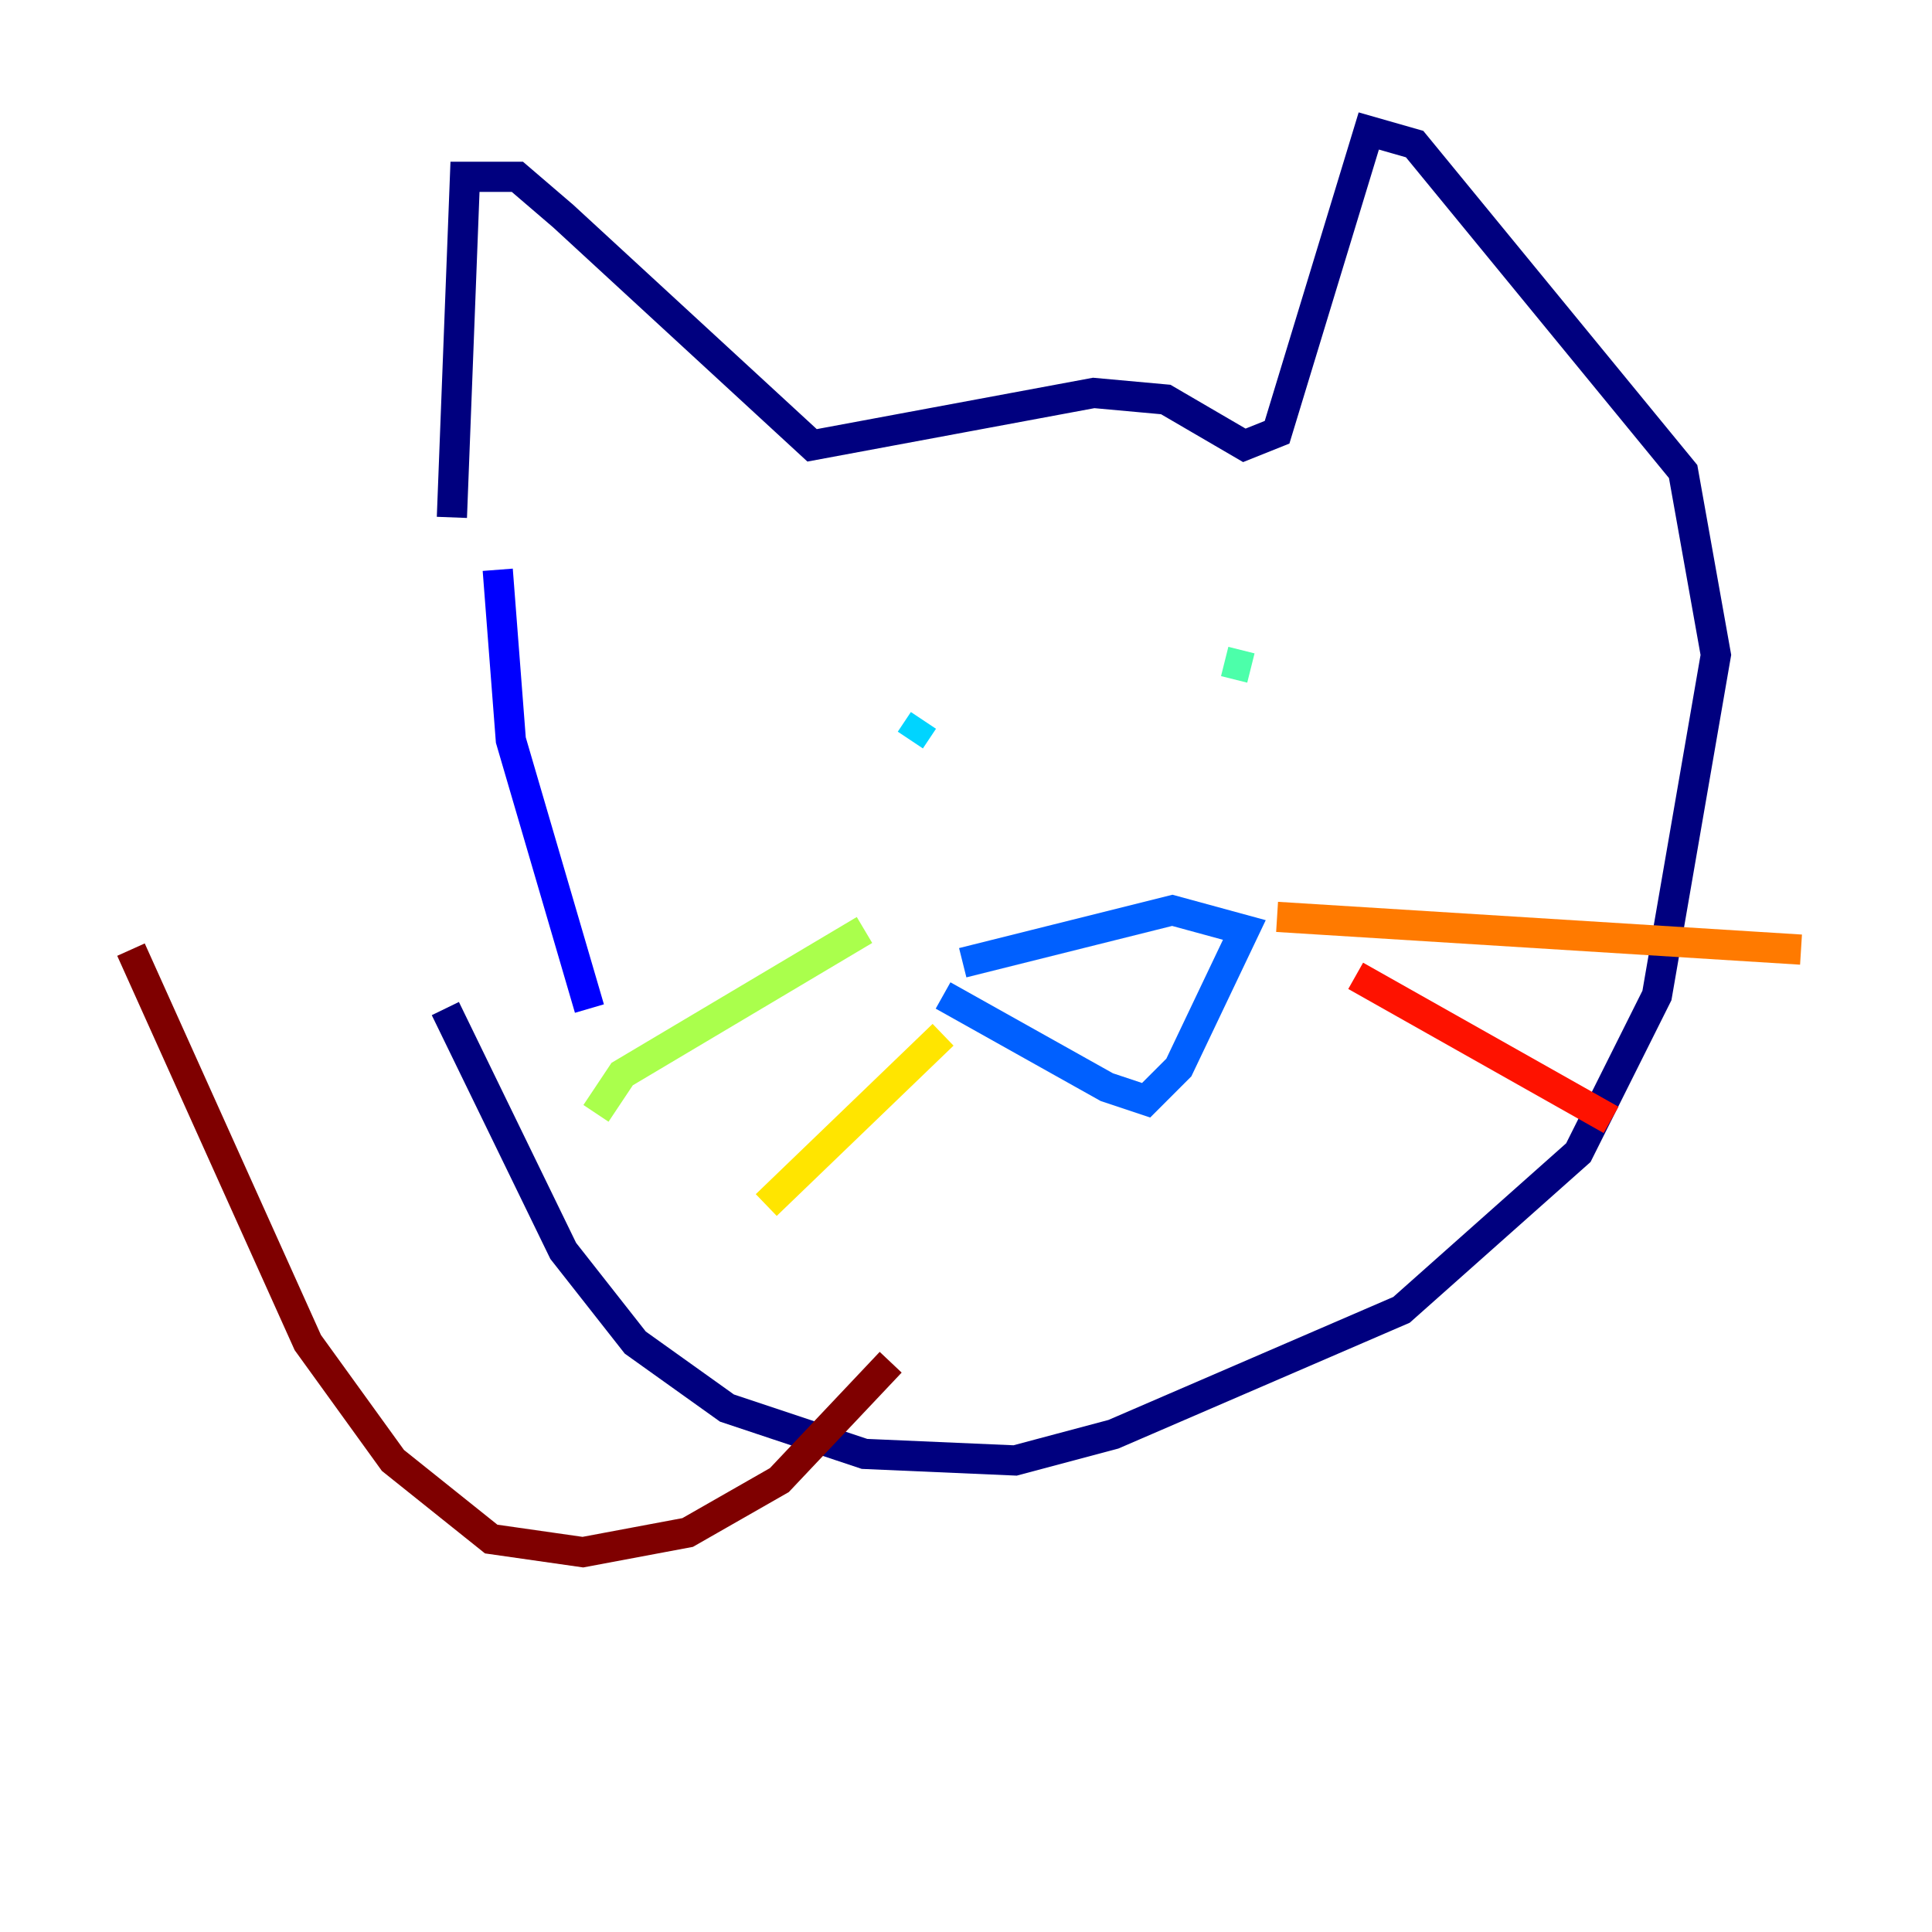 <?xml version="1.0" encoding="utf-8" ?>
<svg baseProfile="tiny" height="128" version="1.2" viewBox="0,0,128,128" width="128" xmlns="http://www.w3.org/2000/svg" xmlns:ev="http://www.w3.org/2001/xml-events" xmlns:xlink="http://www.w3.org/1999/xlink"><defs /><polyline fill="none" points="29.939,34.278 30.807,11.715 34.278,11.715 37.315,14.319 53.803,29.505 72.461,26.034 77.234,26.468 82.441,29.505 84.61,28.637 90.685,8.678 93.722,9.546 111.512,31.241 113.681,43.39 109.776,65.953 104.57,76.366 92.854,86.78 73.763,95.024 67.254,96.759 57.275,96.325 48.163,93.288 42.088,88.949 37.315,82.875 29.505,66.82" stroke="#00007f" stroke-width="2" /><polyline fill="none" points="39.051,66.82 33.844,49.031 32.976,37.749" stroke="#0000fe" stroke-width="2" /><polyline fill="none" points="62.481,65.953 73.329,72.027 75.932,72.895 78.102,70.725 82.441,61.614 77.668,60.312 63.783,63.783" stroke="#0060ff" stroke-width="2" /><polyline fill="none" points="60.312,49.031 61.18,47.729" stroke="#00d4ff" stroke-width="2" /><polyline fill="none" points="81.139,43.824 82.875,44.258" stroke="#4cffaa" stroke-width="2" /><polyline fill="none" points="57.275,61.614 41.22,71.159 39.485,73.763" stroke="#aaff4c" stroke-width="2" /><polyline fill="none" points="62.481,68.556 50.766,79.837" stroke="#ffe500" stroke-width="2" /><polyline fill="none" points="84.61,60.746 119.322,62.915" stroke="#ff7a00" stroke-width="2" /><polyline fill="none" points="89.817,64.651 106.739,74.197" stroke="#fe1200" stroke-width="2" /><polyline fill="none" points="59.01,90.251 51.634,98.061 45.559,101.532 38.617,102.834 32.542,101.966 26.034,96.759 20.393,88.949 8.678,62.915" stroke="#7f0000" stroke-width="2" /></svg>